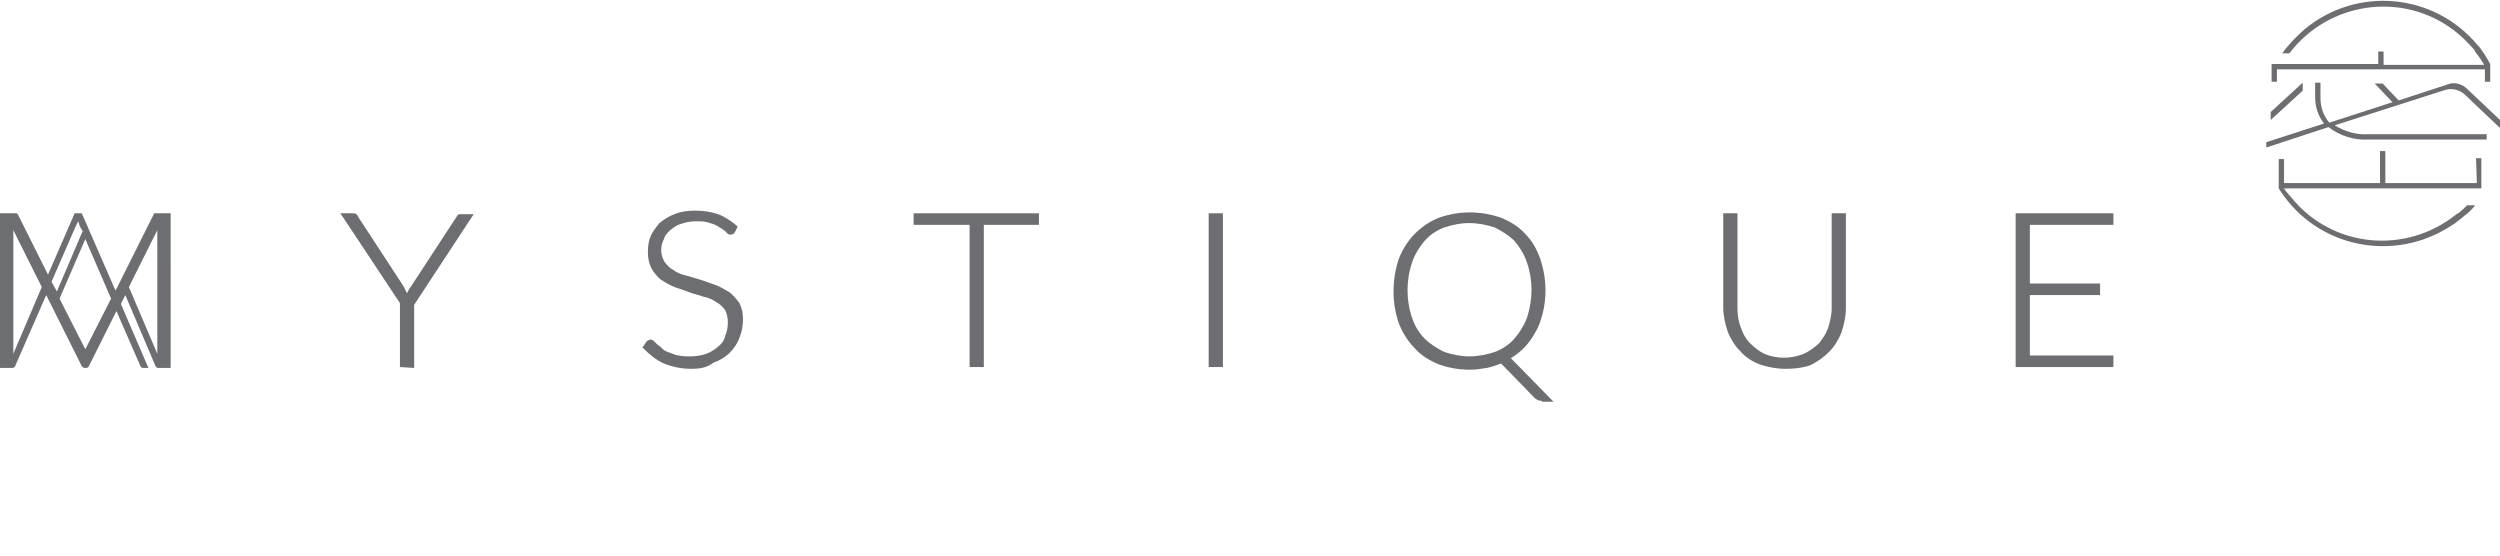 <?xml version="1.0" encoding="utf-8"?>
<!-- Generator: Adobe Illustrator 23.0.1, SVG Export Plug-In . SVG Version: 6.00 Build 0)  -->
<svg version="1.1" id="Layer_1" xmlns="http://www.w3.org/2000/svg" xmlns:xlink="http://www.w3.org/1999/xlink" x="0px" y="0px"
	 viewBox="0 0 281.3 62.6" style="enable-background:new 0 0 281.3 62.6;" xml:space="preserve">
<style type="text/css">
	.st0{fill:#6D6E71;}
</style>
<title>Asset 11</title>
<g>
	<g id="Layer_1-2">
		<path class="st0" d="M45,41.3v-7.2L38.3,24h1.4c0.1,0,0.3,0,0.4,0.1c0.1,0.1,0.2,0.2,0.2,0.3l5.1,7.8c0.1,0.2,0.2,0.4,0.3,0.6
			l0.1,0.2l0.1-0.2c0.1-0.2,0.2-0.4,0.3-0.5l5.1-7.8c0.1-0.1,0.1-0.2,0.2-0.3c0.1-0.1,0.2-0.1,0.4-0.1h1.4l-6.7,10.2v7.1L45,41.3z"
			/>
		<path class="st0" d="M77.8,41.5c-1.1,0-2.1-0.2-3.1-0.6c-0.9-0.4-1.6-1-2.3-1.7l-0.1-0.1l0.4-0.6c0.1-0.2,0.3-0.2,0.5-0.3
			c0.1,0,0.3,0.1,0.4,0.2l0.4,0.4c0.2,0.1,0.4,0.3,0.6,0.5c0.2,0.2,0.5,0.3,0.8,0.4c0.3,0.1,0.7,0.3,1,0.3c0.4,0.1,0.9,0.1,1.3,0.1
			c0.6,0,1.2-0.1,1.8-0.3c0.5-0.2,1-0.5,1.3-0.8c0.4-0.3,0.7-0.7,0.8-1.2c0.2-0.5,0.3-1,0.3-1.5c0-0.5-0.1-1-0.3-1.4
			c-0.3-0.4-0.6-0.7-1-0.9c-0.4-0.3-0.9-0.5-1.4-0.6c-0.5-0.2-1.1-0.3-1.6-0.5s-1.1-0.4-1.7-0.6c-0.5-0.2-1-0.5-1.5-0.8
			c-0.4-0.3-0.8-0.8-1.1-1.3c-0.3-0.6-0.4-1.2-0.4-1.9c0-0.6,0.1-1.2,0.3-1.7c0.2-0.5,0.6-1,1-1.5c0.5-0.4,1.1-0.8,1.7-1
			c0.7-0.3,1.5-0.4,2.3-0.4c0.9,0,1.7,0.1,2.6,0.4c0.8,0.3,1.5,0.8,2.1,1.3l0.1,0.1l-0.3,0.6c-0.1,0.2-0.3,0.3-0.5,0.3
			c-0.2,0-0.4-0.1-0.5-0.3c-0.2-0.2-0.4-0.3-0.7-0.5c-0.3-0.2-0.7-0.4-1.1-0.5c-0.5-0.2-1-0.2-1.6-0.2c-0.6,0-1.1,0.1-1.7,0.3
			c-0.4,0.1-0.8,0.4-1.2,0.7c-0.3,0.3-0.6,0.6-0.7,1c-0.2,0.4-0.3,0.8-0.3,1.2c0,0.5,0.1,0.9,0.4,1.4c0.3,0.4,0.6,0.7,1,0.9
			c0.4,0.3,0.9,0.5,1.4,0.6l1.7,0.5c0.6,0.2,1.1,0.4,1.7,0.6c0.5,0.2,1,0.5,1.5,0.8c0.4,0.3,0.8,0.8,1.1,1.2
			c0.3,0.6,0.4,1.2,0.4,1.8c0,0.7-0.1,1.4-0.4,2.1c-0.2,0.6-0.6,1.2-1.1,1.7c-0.5,0.5-1.2,0.9-1.8,1.1
			C79.5,41.4,78.7,41.5,77.8,41.5z"/>
		<polygon class="st0" points="109.1,41.3 109.1,25.3 102.8,25.3 102.8,24 116.9,24 116.9,25.3 110.7,25.3 110.7,41.3 		"/>
		<rect x="136" y="24" class="st0" width="1.6" height="17.3"/>
		<path class="st0" d="M173.5,45.1c-0.2,0-0.3,0-0.5-0.1c-0.2-0.1-0.3-0.2-0.4-0.3l-3.7-3.8c-0.5,0.2-1.1,0.4-1.6,0.5
			c-0.6,0.1-1.3,0.2-1.9,0.2c-1.2,0-2.4-0.2-3.5-0.6c-1-0.4-2-1-2.7-1.8c-0.8-0.8-1.4-1.8-1.8-2.8c-0.8-2.3-0.8-4.9,0-7.3
			c0.4-1,1-2,1.8-2.8c0.8-0.8,1.7-1.4,2.7-1.8c2.3-0.8,4.7-0.8,7,0c1,0.4,2,1,2.7,1.8c0.8,0.8,1.3,1.7,1.7,2.8
			c0.4,1.2,0.6,2.4,0.6,3.6c0,0.8-0.1,1.7-0.3,2.5c-0.2,0.7-0.4,1.5-0.8,2.1c-0.6,1.2-1.6,2.3-2.8,3l4.8,4.9H173.5z M165.3,25.1
			c-1,0-1.9,0.2-2.8,0.5c-0.8,0.3-1.6,0.8-2.2,1.5c-0.6,0.7-1.1,1.5-1.4,2.4c-0.7,2-0.7,4.3,0,6.3c0.3,0.9,0.8,1.7,1.4,2.3
			c0.6,0.6,1.4,1.1,2.2,1.5c0.9,0.3,1.9,0.5,2.8,0.5c1,0,2-0.2,2.9-0.5c0.8-0.3,1.6-0.8,2.2-1.5c0.6-0.7,1.1-1.5,1.4-2.3
			c0.7-2.1,0.7-4.3,0-6.3c-0.3-0.9-0.8-1.7-1.4-2.4c-0.6-0.6-1.4-1.1-2.2-1.5C167.3,25.3,166.3,25.1,165.3,25.1L165.3,25.1z"/>
		<path class="st0" d="M200.9,41.5c-1,0-2-0.2-2.9-0.5c-0.8-0.3-1.6-0.8-2.2-1.5c-0.6-0.6-1.1-1.4-1.4-2.2c-0.3-0.9-0.5-1.8-0.5-2.7
			V24h1.6v10.7c0,0.7,0.1,1.5,0.4,2.2c0.2,0.6,0.5,1.2,1,1.7c0.5,0.5,1,0.9,1.6,1.2c1.4,0.6,3,0.6,4.5,0c0.6-0.3,1.2-0.7,1.7-1.2
			c0.4-0.5,0.8-1.1,1-1.7c0.2-0.7,0.4-1.4,0.4-2.2V24h1.6v10.7c0,0.9-0.2,1.8-0.5,2.7c-0.3,0.8-0.8,1.6-1.4,2.2
			c-0.6,0.6-1.3,1.1-2.1,1.5C202.8,41.4,201.9,41.5,200.9,41.5z"/>
		<polygon class="st0" points="226.8,41.3 226.8,24 237.8,24 237.8,25.3 228.4,25.3 228.4,31.9 236.3,31.9 236.3,33.2 228.4,33.2 
			228.4,40 237.8,40 237.8,41.3 		"/>
		<path class="st0" d="M17.4,24c-0.1,0-0.1,0.1-0.1,0.1l-4.3,8.6L9.2,24H8.4l-3,6.9L2,24.1C2,24.1,1.9,24,1.8,24c-0.1,0-0.1,0-0.2,0
			H0v17.4h1.4c0.1,0,0.3-0.1,0.3-0.2l3.5-8l4,8c0.1,0.1,0.2,0.2,0.3,0.2h0.2c0.1,0,0.3-0.1,0.3-0.2l3.1-6.2l2.7,6.2
			c0,0.1,0.2,0.2,0.3,0.2h0.6l-3.1-7.2l0.5-1l3.4,8c0,0.1,0.2,0.2,0.3,0.2h1.4V24h-1.7C17.5,24,17.4,24,17.4,24z M1.5,39.8V25.9
			l3.2,6.4L1.5,39.8z M5.8,31.7l2.7-6.2l0.3-0.6L9,25.5L9.3,26l-2.9,6.8L5.8,31.7z M9.6,39.3l-2.9-5.7l2.9-6.7l2.9,6.7L9.6,39.3z
			 M17.7,39.8l-3.2-7.5l3.2-6.4V39.8z"/>
		<path class="st0" d="M256.3,7.8h23.3v1.4h0.6v-2l0,0c-0.3-0.5-0.6-1.1-1-1.6c-0.1-0.2-0.4-0.5-0.4-0.5c-4.9-5.9-13.6-6.7-19.5-1.8
			c-0.9,0.8-1.8,1.7-2.5,2.7h0.8c4.4-5.8,12.7-7,18.5-2.6c0.8,0.6,1.6,1.4,2.3,2.2l0.1,0.2c0.3,0.4,0.6,0.8,0.9,1.3
			c0,0,0.1,0.1,0.1,0.2h-11.3V5.8h-0.6v1.4h-12v2h0.6V7.8z"/>
		<polygon class="st0" points="259.1,9.3 255.5,12.6 255.5,13.5 259.1,10.2 		"/>
		<path class="st0" d="M278.7,20.6h-10.3V17h-0.6v3.6H257v-2.7h-0.6v3.3l0,0l0.2,0.3c4.2,6.4,12.8,8.1,19.2,3.9
			c0.4-0.2,0.7-0.5,1.1-0.8l0,0c0.2-0.1,0.3-0.3,0.5-0.4c0.4-0.3,0.8-0.7,1.1-1.1h-0.9c-0.3,0.3-0.6,0.6-1,0.9l-0.2,0.1
			c-5.7,4.6-14,3.8-18.6-1.9c-0.2-0.2-0.4-0.5-0.6-0.7l-0.2-0.3h22.2v-3.4h-0.6L278.7,20.6z"/>
		<path class="st0" d="M277.4,10.7l3.9,3.7v-0.9l-3.7-3.5c-0.6-0.6-1.5-0.8-2.2-0.5l-5.5,1.8l-1.8-1.9h-0.9l2,2.1l-7.1,2.3
			c-0.7-0.8-1-1.8-1-2.8V9.3h-0.6v1.6c0,1.1,0.3,2.1,1,3l-6.5,2.1v0.6l7-2.3c1.3,1,2.9,1.5,4.5,1.4h13.3v-0.6h-13.3
			c-1.3,0.1-2.7-0.3-3.8-1l12.5-4C275.9,9.9,276.8,10.1,277.4,10.7z"/>
	</g>
</g>
</svg>
